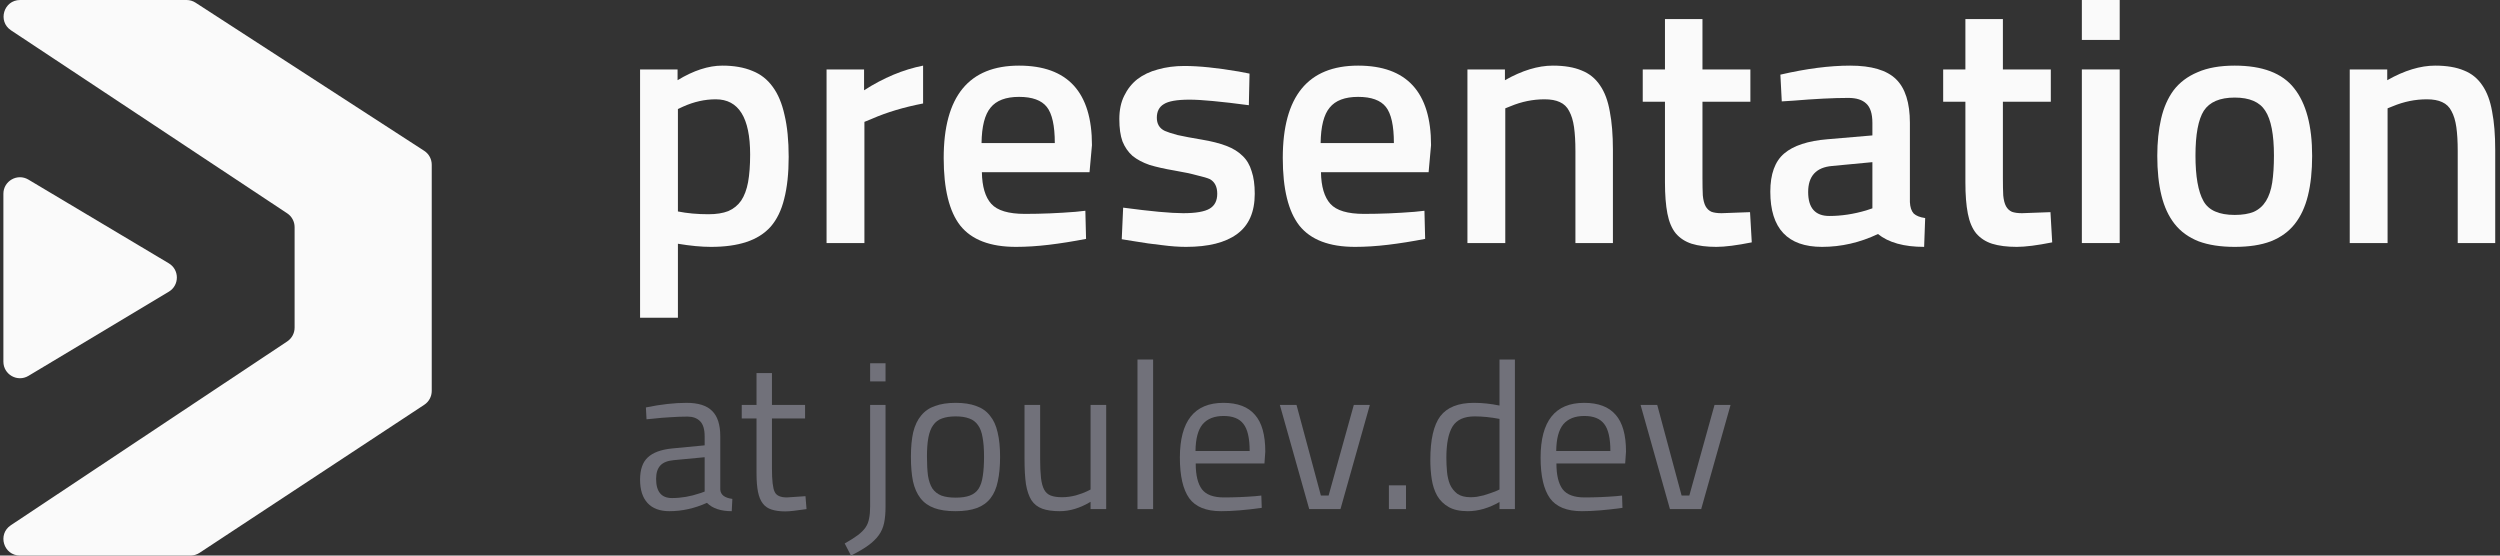 <svg width="216" height="48" viewBox="0 0 216 48" fill="none" xmlns="http://www.w3.org/2000/svg">
<rect x="0" y="0" width="216" height="48" fill="#333333" stroke="none"/>
<path d="M2.457 32.475C1.504 33.045 0.293 32.359 0.293 31.249V16.744C0.293 15.635 1.501 14.949 2.454 15.517L14.584 22.75C15.512 23.303 15.514 24.647 14.587 25.202L2.457 32.475Z" fill="#fafafa"/>
<path d="M24.815 18.433C25.214 18.698 25.454 19.145 25.454 19.624V28.309C25.454 28.787 25.215 29.233 24.817 29.498L0.934 45.382C-0.244 46.165 0.31 48 1.725 48H16.455C16.734 48 17.007 47.918 17.241 47.764L36.659 34.971C37.06 34.707 37.302 34.258 37.302 33.778V14.229C37.302 13.745 37.057 13.293 36.65 13.03L16.895 0.23C16.663 0.08 16.393 -2.59446e-07 16.118 0L1.739 1.35319e-05C0.324 1.48641e-05 -0.23 1.838 0.95 2.619L24.815 18.433Z" fill="#fafafa"/>
<path d="M58.572 27.45H55.302V6H58.542V6.93C59.922 6.09 61.212 5.67 62.412 5.67C63.412 5.67 64.272 5.82 64.992 6.12C65.712 6.4 66.302 6.86 66.762 7.5C67.222 8.12 67.562 8.93 67.782 9.93C68.022 10.93 68.142 12.14 68.142 13.56C68.142 14.98 68.012 16.19 67.752 17.19C67.512 18.17 67.122 18.97 66.582 19.59C66.042 20.19 65.342 20.63 64.482 20.91C63.642 21.19 62.622 21.33 61.422 21.33C60.602 21.33 59.652 21.24 58.572 21.06V27.45ZM61.842 8.58C60.902 8.58 59.962 8.79 59.022 9.21L58.572 9.42V18.27C58.972 18.35 59.392 18.41 59.832 18.45C60.272 18.49 60.732 18.51 61.212 18.51C61.892 18.51 62.462 18.42 62.922 18.24C63.382 18.04 63.752 17.74 64.032 17.34C64.312 16.92 64.512 16.39 64.632 15.75C64.752 15.09 64.812 14.29 64.812 13.35C64.812 10.17 63.822 8.58 61.842 8.58Z" fill="#fafafa"/>
<path d="M74.685 21H71.415V6H74.655V7.8C76.335 6.72 78.035 6.01 79.755 5.67V8.94C78.095 9.26 76.625 9.7 75.345 10.26L74.685 10.53V21Z" fill="#fafafa"/>
<path d="M92.935 18.3L93.775 18.21L93.835 20.64C92.695 20.86 91.625 21.03 90.625 21.15C89.625 21.27 88.675 21.33 87.775 21.33C85.555 21.33 83.955 20.72 82.975 19.5C82.015 18.28 81.535 16.33 81.535 13.65C81.535 8.33 83.705 5.67 88.045 5.67C92.245 5.67 94.345 7.96 94.345 12.54L94.135 14.88H84.835C84.855 16.12 85.125 17.03 85.645 17.61C86.165 18.19 87.135 18.48 88.555 18.48C89.975 18.48 91.435 18.42 92.935 18.3ZM84.805 12.36H91.135C91.135 10.86 90.905 9.82 90.445 9.24C89.985 8.66 89.185 8.37 88.045 8.37C86.905 8.37 86.085 8.68 85.585 9.3C85.085 9.9 84.825 10.92 84.805 12.36Z" fill="#fafafa"/>
<path d="M107.96 6.36L107.9 9.09C106.7 8.93 105.67 8.81 104.81 8.73C103.97 8.65 103.29 8.61 102.77 8.61C101.69 8.61 100.95 8.74 100.55 9C100.15 9.24 99.95 9.63 99.95 10.17C99.95 10.71 100.18 11.09 100.64 11.31C100.86 11.41 101.23 11.53 101.75 11.67C102.29 11.79 102.98 11.92 103.82 12.06C104.66 12.2 105.37 12.38 105.95 12.6C106.53 12.82 107 13.11 107.36 13.47C107.72 13.81 107.98 14.25 108.14 14.79C108.32 15.31 108.41 15.96 108.41 16.74C108.41 18.32 107.9 19.48 106.88 20.22C105.88 20.96 104.41 21.33 102.47 21.33C101.85 21.33 101.16 21.28 100.4 21.18C99.639 21.1 98.79 20.98 97.85 20.82L96.919 20.67L97.04 17.94C98.24 18.1 99.269 18.22 100.13 18.3C101.01 18.38 101.71 18.42 102.23 18.42C103.31 18.42 104.07 18.29 104.51 18.03C104.95 17.77 105.17 17.34 105.17 16.74C105.17 16.14 104.96 15.72 104.54 15.48C104.32 15.38 103.95 15.27 103.43 15.15C102.93 15.01 102.27 14.87 101.45 14.73C100.63 14.59 99.919 14.43 99.32 14.25C98.74 14.05 98.249 13.79 97.85 13.47C97.469 13.13 97.18 12.71 96.98 12.21C96.799 11.71 96.71 11.07 96.71 10.29C96.71 9.51 96.85 8.84 97.129 8.28C97.409 7.7 97.79 7.22 98.269 6.84C98.769 6.46 99.359 6.18 100.04 6C100.74 5.8 101.5 5.7 102.32 5.7C102.96 5.7 103.67 5.74 104.45 5.82C105.23 5.9 106.09 6.02 107.03 6.18L107.96 6.36Z" fill="#fafafa"/>
<path d="M122.232 18.3L123.072 18.21L123.132 20.64C121.992 20.86 120.922 21.03 119.922 21.15C118.922 21.27 117.972 21.33 117.072 21.33C114.852 21.33 113.252 20.72 112.272 19.5C111.312 18.28 110.832 16.33 110.832 13.65C110.832 8.33 113.002 5.67 117.342 5.67C121.542 5.67 123.642 7.96 123.642 12.54L123.432 14.88H114.132C114.152 16.12 114.422 17.03 114.942 17.61C115.462 18.19 116.432 18.48 117.852 18.48C119.272 18.48 120.732 18.42 122.232 18.3ZM114.102 12.36H120.432C120.432 10.86 120.202 9.82 119.742 9.24C119.282 8.66 118.482 8.37 117.342 8.37C116.202 8.37 115.382 8.68 114.882 9.3C114.382 9.9 114.122 10.92 114.102 12.36Z" fill="#fafafa"/>
<path d="M130.056 9.36V21H126.786V6H130.026V6.93C131.506 6.09 132.886 5.67 134.166 5.67C135.166 5.67 135.996 5.81 136.656 6.09C137.316 6.35 137.846 6.78 138.246 7.38C138.646 7.96 138.926 8.71 139.086 9.63C139.266 10.55 139.356 11.66 139.356 12.96V21H136.116V13.05C136.116 12.23 136.076 11.54 135.996 10.98C135.916 10.42 135.776 9.96 135.576 9.6C135.396 9.24 135.126 8.98 134.766 8.82C134.426 8.66 133.986 8.58 133.446 8.58C132.446 8.58 131.466 8.78 130.506 9.18L130.056 9.36Z" fill="#fafafa"/>
<path d="M151.233 6V8.79H147.093V15.39C147.093 15.99 147.103 16.49 147.123 16.89C147.163 17.29 147.243 17.6 147.363 17.82C147.483 18.04 147.653 18.2 147.873 18.3C148.093 18.38 148.383 18.42 148.743 18.42L151.203 18.33L151.353 20.94C150.053 21.2 149.033 21.33 148.293 21.33C147.453 21.33 146.743 21.24 146.163 21.06C145.603 20.88 145.143 20.58 144.783 20.16C144.443 19.74 144.203 19.17 144.063 18.45C143.923 17.73 143.853 16.83 143.853 15.75V8.79H141.933V6H143.853V1.65H147.093V6H151.233Z" fill="#fafafa"/>
<path d="M165.015 10.62V17.46C165.035 17.9 165.145 18.23 165.345 18.45C165.565 18.65 165.895 18.78 166.335 18.84L166.245 21.33C164.505 21.33 163.175 20.96 162.255 20.22C160.695 20.96 159.085 21.33 157.425 21.33C154.445 21.33 152.955 19.74 152.955 16.56C152.955 15.04 153.355 13.94 154.155 13.26C154.955 12.58 156.205 12.17 157.905 12.03L161.775 11.7V10.62C161.775 9.82 161.595 9.26 161.235 8.94C160.895 8.62 160.385 8.46 159.705 8.46C159.065 8.46 158.345 8.48 157.545 8.52C156.745 8.56 155.865 8.62 154.905 8.7L153.945 8.76L153.825 6.45C156.065 5.93 158.075 5.67 159.855 5.67C161.695 5.67 163.015 6.06 163.815 6.84C164.615 7.62 165.015 8.88 165.015 10.62ZM161.775 14.01L158.295 14.34C156.915 14.46 156.225 15.21 156.225 16.59C156.225 17.97 156.835 18.66 158.055 18.66C159.095 18.66 160.155 18.5 161.235 18.18L161.775 18V14.01Z" fill="#fafafa"/>
<path d="M177.19 6V8.79H173.05V15.39C173.05 15.99 173.06 16.49 173.08 16.89C173.12 17.29 173.2 17.6 173.32 17.82C173.44 18.04 173.61 18.2 173.83 18.3C174.05 18.38 174.34 18.42 174.7 18.42L177.16 18.33L177.31 20.94C176.01 21.2 174.99 21.33 174.25 21.33C173.41 21.33 172.7 21.24 172.12 21.06C171.56 20.88 171.1 20.58 170.74 20.16C170.4 19.74 170.16 19.17 170.02 18.45C169.88 17.73 169.81 16.83 169.81 15.75V8.79H167.89V6H169.81V1.65H173.05V6H177.19Z" fill="#fafafa"/>
<path d="M183.142 21V6H179.872V21H183.142ZM183.142 3.45V0H179.872V3.45H183.142Z" fill="#fafafa"/>
<path d="M193.079 5.67C195.479 5.67 197.189 6.32 198.209 7.62C199.249 8.92 199.769 10.87 199.769 13.47C199.769 14.77 199.649 15.91 199.409 16.89C199.169 17.87 198.789 18.69 198.269 19.35C197.749 20.01 197.059 20.51 196.199 20.85C195.359 21.17 194.319 21.33 193.079 21.33C191.859 21.33 190.819 21.17 189.959 20.85C189.099 20.51 188.409 20.01 187.889 19.35C187.369 18.69 186.989 17.87 186.749 16.89C186.509 15.91 186.389 14.77 186.389 13.47C186.389 12.29 186.499 11.22 186.719 10.26C186.939 9.3 187.299 8.48 187.799 7.8C188.319 7.12 189.009 6.6 189.869 6.24C190.729 5.86 191.799 5.67 193.079 5.67ZM190.379 17.37C190.819 18.17 191.719 18.57 193.079 18.57C193.739 18.57 194.289 18.48 194.729 18.3C195.169 18.1 195.519 17.79 195.779 17.37C196.039 16.95 196.219 16.42 196.319 15.78C196.419 15.12 196.469 14.34 196.469 13.44C196.469 11.62 196.219 10.33 195.719 9.57C195.239 8.81 194.359 8.43 193.079 8.43C191.799 8.43 190.909 8.81 190.409 9.57C189.929 10.33 189.689 11.62 189.689 13.44C189.689 15.24 189.919 16.55 190.379 17.37Z" fill="#fafafa"/>
<path d="M206.287 9.36V21H203.017V6H206.257V6.93C207.737 6.09 209.117 5.67 210.397 5.67C211.397 5.67 212.227 5.81 212.887 6.09C213.547 6.35 214.077 6.78 214.477 7.38C214.877 7.96 215.157 8.71 215.317 9.63C215.497 10.55 215.587 11.66 215.587 12.96V21H212.347V13.05C212.347 12.23 212.307 11.54 212.227 10.98C212.147 10.42 212.007 9.96 211.807 9.6C211.627 9.24 211.357 8.98 210.997 8.82C210.657 8.66 210.217 8.58 209.677 8.58C208.677 8.58 207.697 8.78 206.737 9.18L206.287 9.36Z" fill="#fafafa"/>
<path d="M62.232 37.704V42.312C62.268 42.756 62.616 43.02 63.276 43.104L63.222 44.166C62.274 44.166 61.56 43.926 61.08 43.446C60.012 43.926 58.932 44.166 57.84 44.166C57.012 44.166 56.382 43.932 55.95 43.464C55.518 42.996 55.302 42.324 55.302 41.448C55.302 40.572 55.524 39.93 55.968 39.522C56.412 39.102 57.108 38.844 58.056 38.748L60.882 38.478V37.704C60.882 37.092 60.75 36.654 60.486 36.39C60.222 36.126 59.862 35.994 59.406 35.994C58.926 35.994 58.434 36.012 57.93 36.048C57.438 36.072 56.934 36.114 56.418 36.174L55.86 36.228L55.806 35.202C57.09 34.938 58.26 34.806 59.316 34.806C60.336 34.806 61.074 35.04 61.53 35.508C61.998 35.964 62.232 36.696 62.232 37.704ZM56.688 41.376C56.688 42.48 57.144 43.032 58.056 43.032C58.86 43.032 59.664 42.894 60.468 42.618L60.882 42.474V39.504L58.218 39.756C57.678 39.804 57.288 39.96 57.048 40.224C56.808 40.488 56.688 40.872 56.688 41.376Z" fill="#71717a"/>
<path d="M69.558 34.986V36.156H66.696V40.458C66.696 41.502 66.774 42.18 66.93 42.492C67.074 42.816 67.428 42.978 67.992 42.978L69.594 42.87L69.684 43.986C69.276 44.046 68.916 44.094 68.604 44.13C68.304 44.166 68.052 44.184 67.848 44.184C67.38 44.184 66.984 44.13 66.66 44.022C66.348 43.926 66.096 43.752 65.904 43.5C65.712 43.248 65.574 42.912 65.49 42.492C65.406 42.072 65.364 41.538 65.364 40.89V36.156H64.086V34.986H65.364V32.232H66.696V34.986H69.558Z" fill="#71717a"/>
<path d="M75.179 43.752V34.986H76.511V43.77C76.511 44.322 76.469 44.796 76.385 45.192C76.301 45.588 76.145 45.942 75.917 46.254C75.689 46.566 75.383 46.86 74.999 47.136C74.615 47.412 74.123 47.7 73.523 48L72.983 46.956C73.451 46.692 73.829 46.452 74.117 46.236C74.405 46.02 74.627 45.798 74.783 45.57C74.939 45.342 75.041 45.084 75.089 44.796C75.149 44.52 75.179 44.172 75.179 43.752ZM76.511 32.952H75.179V31.386H76.511V32.952Z" fill="#71717a"/>
<path d="M78.703 39.468C78.703 38.64 78.769 37.932 78.901 37.344C79.045 36.756 79.273 36.276 79.585 35.904C79.897 35.52 80.299 35.244 80.791 35.076C81.283 34.896 81.877 34.806 82.573 34.806C83.269 34.806 83.857 34.896 84.337 35.076C84.829 35.244 85.225 35.52 85.525 35.904C85.837 36.276 86.059 36.756 86.191 37.344C86.335 37.932 86.407 38.64 86.407 39.468C86.407 40.296 86.341 41.004 86.209 41.592C86.089 42.18 85.879 42.666 85.579 43.05C85.279 43.434 84.883 43.716 84.391 43.896C83.899 44.076 83.287 44.166 82.555 44.166C81.823 44.166 81.211 44.076 80.719 43.896C80.227 43.716 79.831 43.434 79.531 43.05C79.231 42.666 79.015 42.18 78.883 41.592C78.763 41.004 78.703 40.296 78.703 39.468ZM80.089 39.432C80.089 40.092 80.119 40.65 80.179 41.106C80.251 41.55 80.377 41.916 80.557 42.204C80.749 42.48 81.007 42.684 81.331 42.816C81.655 42.936 82.069 42.996 82.573 42.996C83.077 42.996 83.485 42.936 83.797 42.816C84.121 42.696 84.373 42.498 84.553 42.222C84.733 41.934 84.853 41.568 84.913 41.124C84.985 40.668 85.021 40.11 85.021 39.45C85.021 38.79 84.979 38.238 84.895 37.794C84.823 37.35 84.691 36.996 84.499 36.732C84.307 36.456 84.055 36.264 83.743 36.156C83.431 36.036 83.041 35.976 82.573 35.976C82.105 35.976 81.709 36.036 81.385 36.156C81.073 36.264 80.821 36.456 80.629 36.732C80.437 36.996 80.299 37.35 80.215 37.794C80.131 38.226 80.089 38.772 80.089 39.432Z" fill="#71717a"/>
<path d="M94.225 42.294V34.986H95.575V43.986H94.225V43.356C93.325 43.896 92.436 44.166 91.561 44.166C90.948 44.166 90.445 44.094 90.049 43.95C89.653 43.806 89.341 43.56 89.112 43.212C88.897 42.864 88.74 42.408 88.644 41.844C88.561 41.268 88.519 40.548 88.519 39.684V34.986H89.868V39.666C89.868 40.314 89.892 40.854 89.941 41.286C89.989 41.706 90.079 42.042 90.21 42.294C90.343 42.546 90.534 42.72 90.787 42.816C91.038 42.912 91.362 42.96 91.758 42.96C92.154 42.96 92.556 42.906 92.965 42.798C93.373 42.678 93.684 42.564 93.9 42.456L94.225 42.294Z" fill="#71717a"/>
<path d="M99.629 43.986V31.062H98.279V43.986H99.629Z" fill="#71717a"/>
<path d="M108.457 42.87L108.979 42.816L109.015 43.878C108.331 43.974 107.695 44.046 107.107 44.094C106.531 44.142 105.997 44.166 105.505 44.166C104.209 44.166 103.291 43.794 102.751 43.05C102.211 42.294 101.941 41.124 101.941 39.54C101.941 36.384 103.195 34.806 105.703 34.806C106.927 34.806 107.833 35.148 108.421 35.832C109.021 36.504 109.321 37.566 109.321 39.018L109.249 40.044H103.309C103.309 41.052 103.489 41.796 103.849 42.276C104.209 42.744 104.839 42.978 105.739 42.978C106.639 42.978 107.545 42.942 108.457 42.87ZM103.291 38.964H107.971C107.971 37.86 107.791 37.08 107.431 36.624C107.083 36.168 106.513 35.94 105.721 35.94C104.917 35.94 104.311 36.18 103.903 36.66C103.507 37.14 103.303 37.908 103.291 38.964Z" fill="#71717a"/>
<path d="M113.117 43.986H115.817L118.355 34.986H116.969L114.791 42.816H114.125L112.019 34.986H110.579L113.117 43.986Z" fill="#71717a"/>
<path d="M121.477 43.986V41.934H120.001V43.986H121.477Z" fill="#71717a"/>
<path d="M129.556 31.062H130.888V43.986H129.556V43.374C128.632 43.902 127.72 44.166 126.82 44.166C126.136 44.166 125.584 44.046 125.164 43.806C124.744 43.566 124.414 43.242 124.174 42.834C123.946 42.426 123.79 41.958 123.706 41.43C123.622 40.89 123.58 40.326 123.58 39.738C123.58 37.986 123.868 36.726 124.444 35.958C125.032 35.19 125.998 34.806 127.342 34.806C128.074 34.806 128.812 34.884 129.556 35.04V31.062ZM127.054 42.96C127.222 42.96 127.402 42.948 127.594 42.924C127.798 42.888 127.996 42.846 128.188 42.798C128.392 42.738 128.578 42.678 128.746 42.618C128.926 42.558 129.076 42.504 129.196 42.456L129.556 42.294V36.192C128.788 36.048 128.074 35.976 127.414 35.976C126.502 35.976 125.866 36.264 125.506 36.84C125.146 37.416 124.966 38.322 124.966 39.558C124.966 39.942 124.984 40.338 125.02 40.746C125.056 41.142 125.14 41.508 125.272 41.844C125.416 42.168 125.626 42.438 125.902 42.654C126.19 42.858 126.574 42.96 127.054 42.96Z" fill="#71717a"/>
<path d="M139.623 42.87L140.145 42.816L140.181 43.878C139.497 43.974 138.861 44.046 138.273 44.094C137.697 44.142 137.163 44.166 136.671 44.166C135.375 44.166 134.457 43.794 133.917 43.05C133.377 42.294 133.107 41.124 133.107 39.54C133.107 36.384 134.361 34.806 136.869 34.806C138.093 34.806 138.999 35.148 139.587 35.832C140.187 36.504 140.487 37.566 140.487 39.018L140.415 40.044H134.475C134.475 41.052 134.655 41.796 135.015 42.276C135.375 42.744 136.005 42.978 136.905 42.978C137.805 42.978 138.711 42.942 139.623 42.87ZM134.457 38.964H139.137C139.137 37.86 138.957 37.08 138.597 36.624C138.249 36.168 137.679 35.94 136.887 35.94C136.083 35.94 135.477 36.18 135.069 36.66C134.673 37.14 134.469 37.908 134.457 38.964Z" fill="#71717a"/>
<path d="M144.283 43.986H146.983L149.521 34.986H148.135L145.957 42.816H145.291L143.185 34.986H141.745L144.283 43.986Z" fill="#71717a"/>
</svg>
